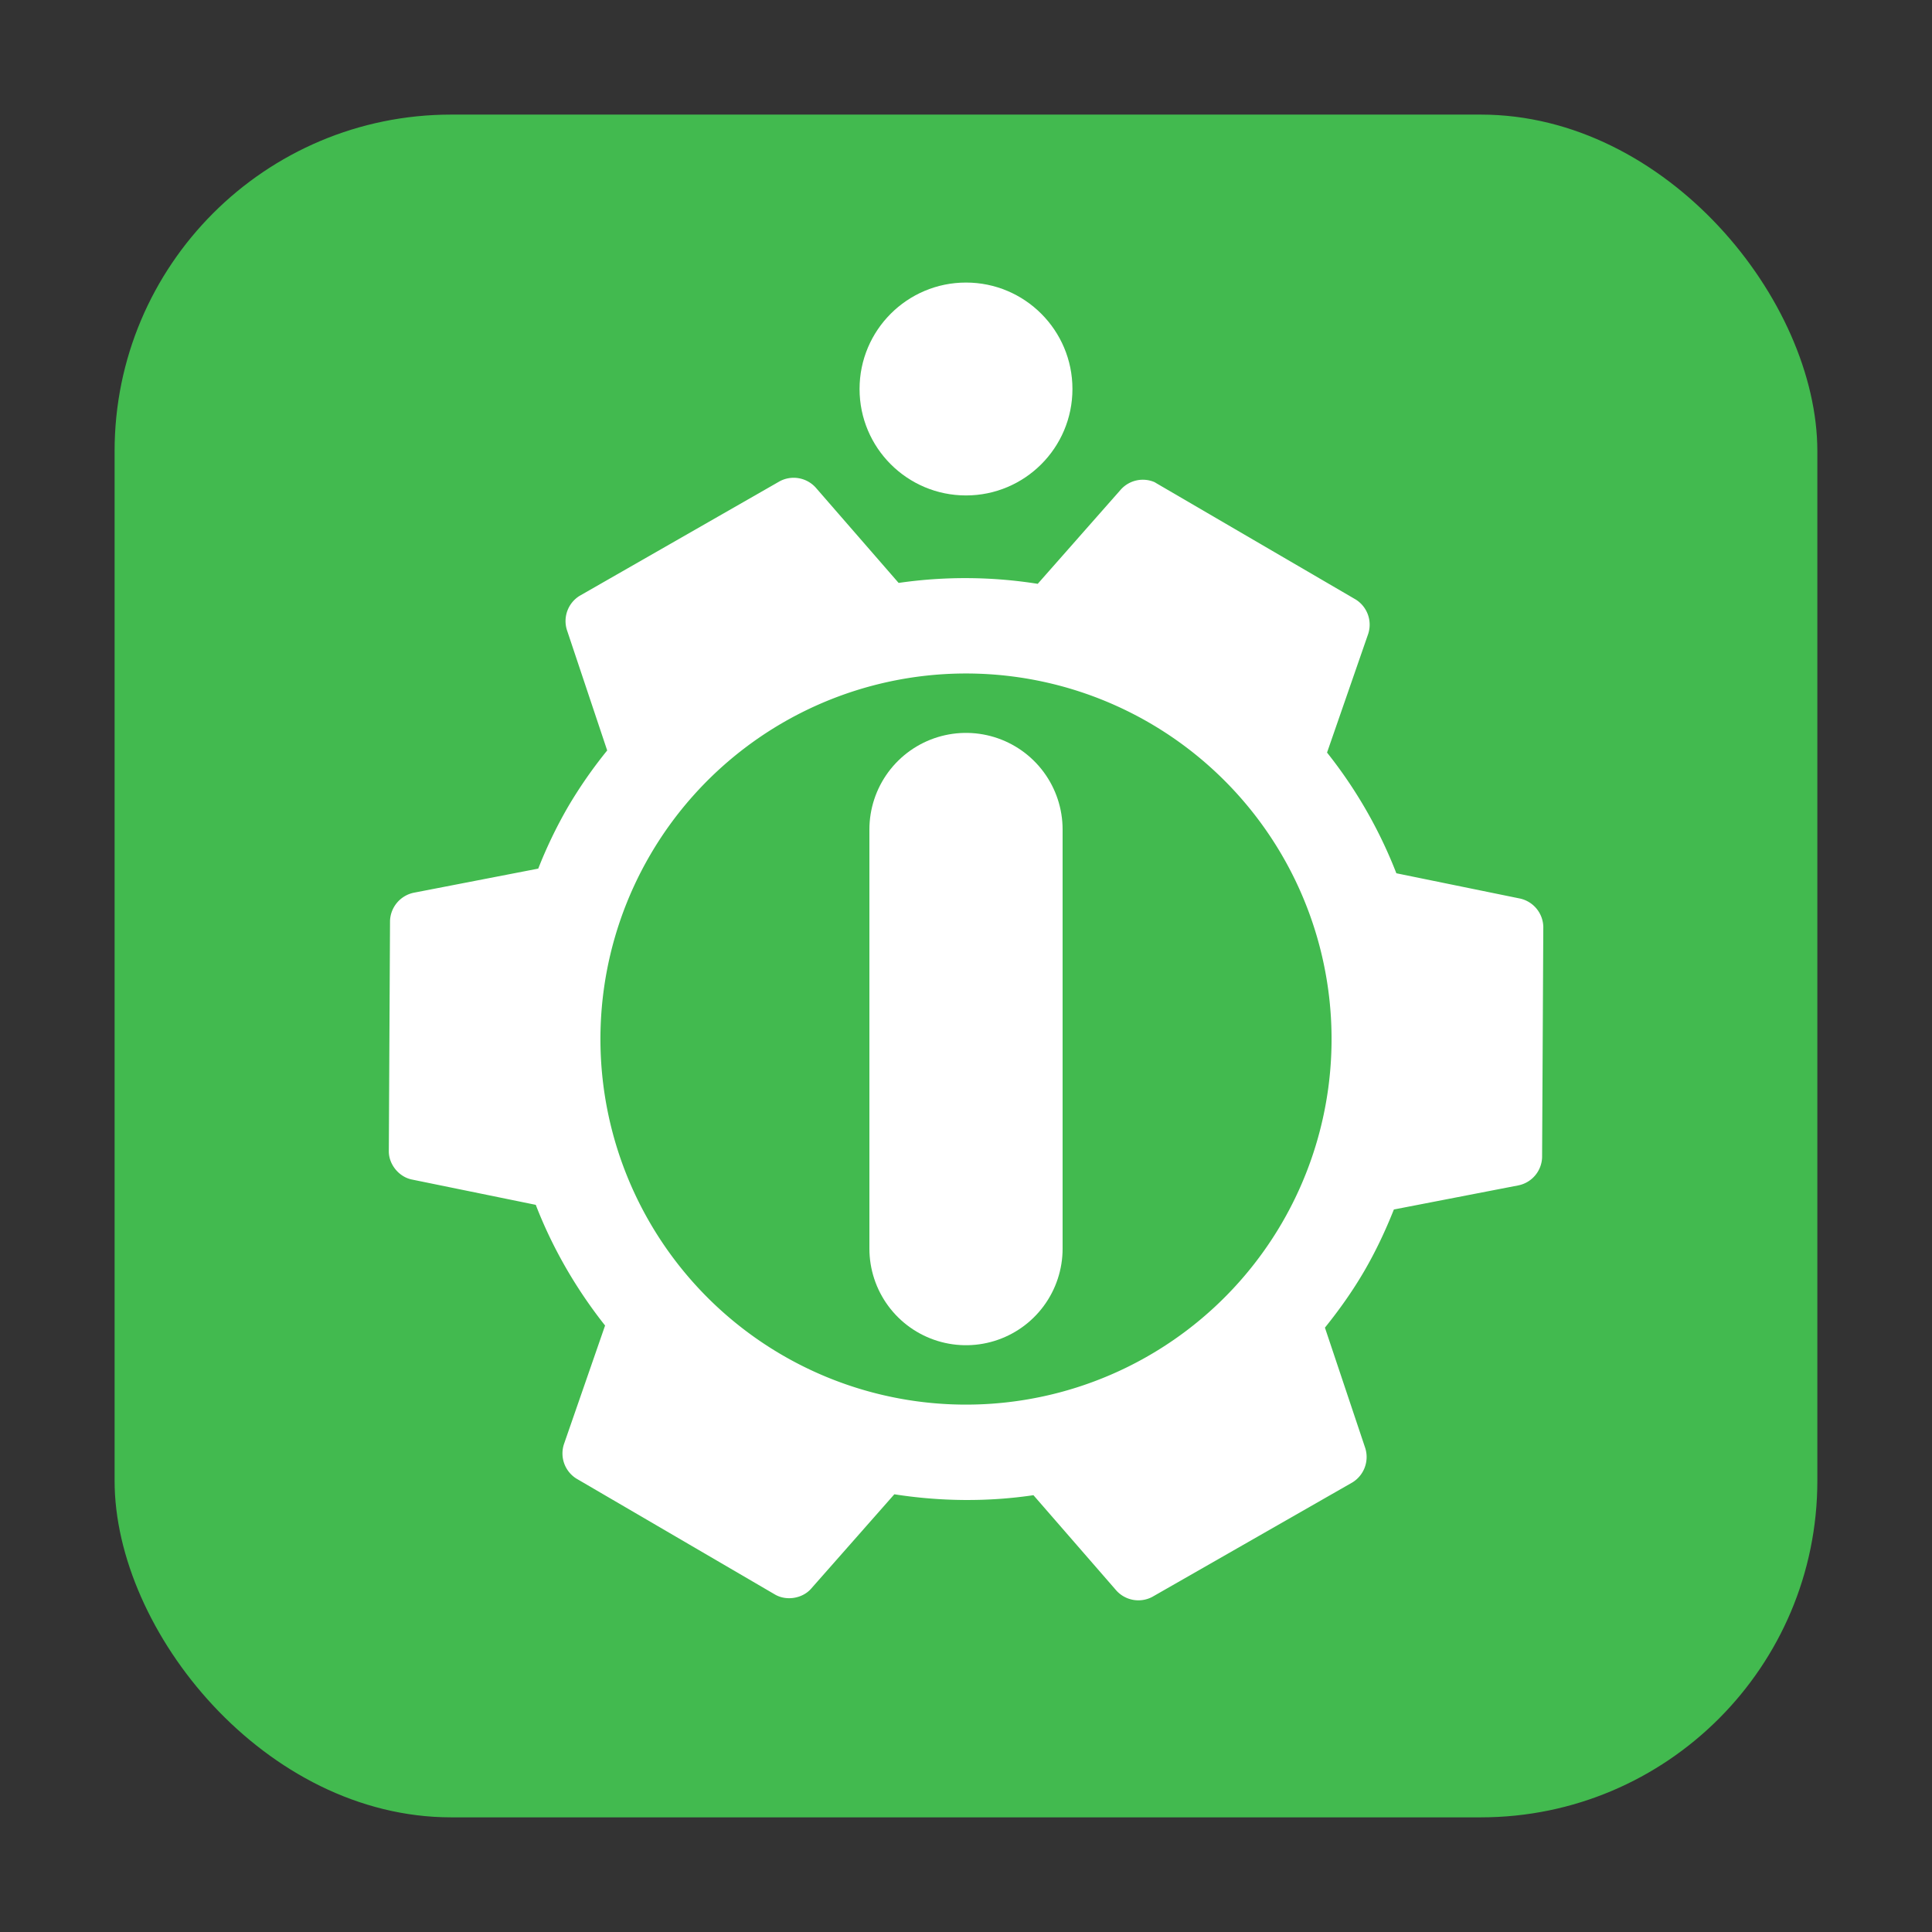<svg xmlns="http://www.w3.org/2000/svg" height="32" width="32" version="1"><rect width="100%" height="100%" fill="#333333" stroke="none"/><rect width="28.203" height="28.203" x="1.898" y="1.898" ry="5.575" fill="#42ba4f" fill-rule="evenodd"/><g transform="translate(0 .299)"><path d="M19.121 7.686a.49.49 0 0 0-.556.123l-1.377 1.562a7.682 7.682 0 0 0-2.304-.015l-1.374-1.58a.492.492 0 0 0-.595-.104L9.6 9.57a.491.491 0 0 0-.21.566l.667 1.995a7.606 7.606 0 0 0-.649.934 7.602 7.602 0 0 0-.493 1.023l-2.065.4a.494.494 0 0 0-.39.465l-.02 3.82c.001.217.17.423.384.465l2.05.419c.275.712.666 1.39 1.148 1.999l-.682 1.967a.492.492 0 0 0 .205.567l3.296 1.924c.19.107.452.063.595-.101l1.377-1.562c.766.12 1.55.127 2.304.015l1.374 1.58a.492.492 0 0 0 .595.104l3.315-1.896a.494.494 0 0 0 .212-.568l-.668-1.995c.236-.293.454-.599.649-.933.195-.335.354-.675.493-1.024l2.065-.4a.491.491 0 0 0 .39-.463l.02-3.821a.492.492 0 0 0-.384-.466l-2.05-.419a7.684 7.684 0 0 0-1.148-1.999l.682-1.967a.492.492 0 0 0-.205-.567L19.16 7.709a.972.972 0 0 0-.039-.023zm-.07 3.995a6.054 6.054 0 1 1-6.102 10.46 6.054 6.054 0 1 1 6.102-10.46z" fill="#fff"/><circle r="1.763" cy="6.144" cx="16" fill="#fff" fill-rule="evenodd"/><path d="M16 13.44v6.942" fill="none" stroke="#fff" stroke-width="3.2" stroke-linecap="round"/></g></svg>